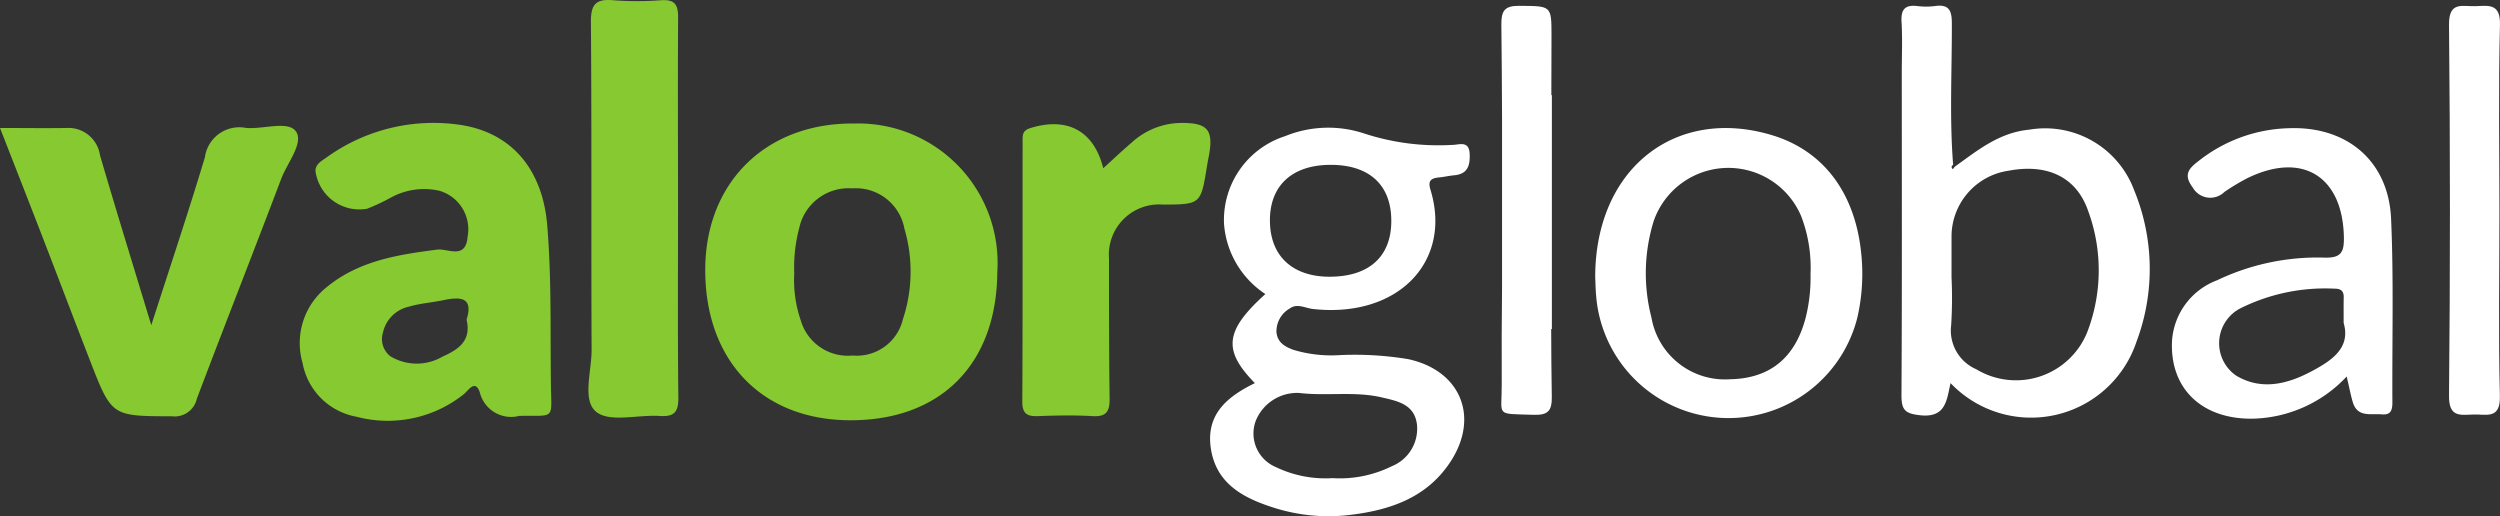 <svg xmlns="http://www.w3.org/2000/svg" viewBox="0 0 160 33.037">
  <rect x="0" y="0" width="160" height="33.037" fill="#333333" stroke="none"/>
  <defs>
    <style>
      .cls-1 {
        fill: #87c930;
      }

      .cls-2 {
        fill: #fff;
      }
    </style>
  </defs>
  <g id="customer_page_valor_global_neon" data-name="customer_page_valor global_neon" transform="translate(0 0.099)">
    <path id="Path_502" data-name="Path 502" class="cls-1" d="M938.485,170.5c-.039,5.923-3.656,9.53-9.5,9.481-5.619-.049-9.23-3.867-9.191-9.706.039-5.56,3.926-9.333,9.505-9.284A8.924,8.924,0,0,1,938.485,170.5Zm-12.994.074a7.908,7.908,0,0,0,.417,3.018,3.141,3.141,0,0,0,3.312,2.247,3.039,3.039,0,0,0,3.229-2.341,9.687,9.687,0,0,0,.093-5.771,3.159,3.159,0,0,0-3.342-2.586,3.227,3.227,0,0,0-3.391,2.537A9.756,9.756,0,0,0,925.491,170.575Z" transform="translate(-874.658 -153.184)"/>
    <path id="Path_503" data-name="Path 503" class="cls-1" d="M405.577,178.686a2.063,2.063,0,0,1-2.527-1.5c-.3-.893-.766-.083-1.026.113a7.8,7.8,0,0,1-6.86,1.443,4.277,4.277,0,0,1-3.46-3.44,4.576,4.576,0,0,1,1.477-4.8c2.076-1.737,4.588-2.13,7.15-2.458.658-.083,1.821.662,1.933-.815a2.564,2.564,0,0,0-1.8-2.949,4.427,4.427,0,0,0-3.111.437,12.892,12.892,0,0,1-1.516.712,2.835,2.835,0,0,1-3.307-2.414c0-.437.378-.638.662-.834a11.7,11.7,0,0,1,8.6-2.12c3.42.515,5.285,2.993,5.57,6.419.29,3.484.186,6.963.24,10.442C407.643,178.937,407.834,178.652,405.577,178.686Zm-3.376-6.159c.456-1.462-.412-1.472-1.507-1.242-.726.152-1.477.2-2.184.412a2.17,2.17,0,0,0-1.664,1.673,1.387,1.387,0,0,0,.486,1.507,3.269,3.269,0,0,0,3.332.015C401.612,174.466,402.534,173.921,402.2,172.528Z" transform="translate(-372.34 -152.169)"/>
    <path id="Path_504" data-name="Path 504" class="cls-1" d="M0,164.195c1.546,0,2.9.02,4.24,0A2.042,2.042,0,0,1,6.4,165.942c1.04,3.553,2.135,7.091,3.283,10.874,1.192-3.715,2.37-7.214,3.43-10.747a2.224,2.224,0,0,1,2.625-1.879c1.1.1,2.689-.476,3.195.216.53.731-.54,2.007-.932,3.033-1.781,4.7-3.621,9.373-5.4,14.074a1.454,1.454,0,0,1-1.595,1.134c-3.847-.015-3.852.025-5.236-3.543-.962-2.473-1.9-4.956-2.856-7.429C1.982,169.254,1.031,166.835,0,164.195Z" transform="translate(0 -156.103)"/>
    <path id="Path_505" data-name="Path 505" class="cls-1" d="M773.161,13.2c0,4.053-.025,8.107.02,12.16.01.927-.28,1.222-1.188,1.163-1.389-.093-3.195.432-4.063-.26-.927-.736-.289-2.62-.3-4-.034-6.988.01-13.981-.044-20.968C767.577.161,767.92-.177,769-.084a20.705,20.705,0,0,0,3.072,0c.873-.059,1.1.27,1.094,1.114C773.141,5.093,773.161,9.146,773.161,13.2Z" transform="translate(-729.767)"/>
    <path id="Path_506" data-name="Path 506" class="cls-1" d="M1338.576,163.14c.643-.584,1.212-1.124,1.811-1.634a4.755,4.755,0,0,1,3.033-1.261c1.84-.044,2.247.412,1.9,2.179-.034.182-.069.368-.1.55-.4,2.483-.4,2.483-2.817,2.493a3.218,3.218,0,0,0-3.46,3.464c0,2.984,0,5.962.039,8.946.015.829-.211,1.183-1.094,1.129-1.163-.069-2.331-.044-3.494,0-.687.025-1-.152-1-.923.03-5.545.015-11.09.02-16.635,0-.363-.044-.707.471-.869C1336.28,159.828,1337.978,160.75,1338.576,163.14Z" transform="translate(-1267.967 -152.473)"/>
    <g id="Group_207" data-name="Group 207" transform="translate(77.446 0.266)">
      <path id="Path_507" data-name="Path 507" class="cls-2" d="M1593.711,167.34a15.251,15.251,0,0,1-5.609-.726,7.316,7.316,0,0,0-5.079.167,5.635,5.635,0,0,0-3.906,5.624,5.9,5.9,0,0,0,2.645,4.48c-2.591,2.346-2.738,3.587-.672,5.7-1.727.849-3.131,1.958-2.822,4.142.314,2.218,1.973,3.155,3.857,3.774a11.535,11.535,0,0,0,4.833.545c2.674-.29,5.148-1.075,6.693-3.494,1.825-2.861.564-5.786-2.743-6.5a20.854,20.854,0,0,0-4.456-.255,8.39,8.39,0,0,1-2.9-.343c-.545-.2-1.026-.476-1.08-1.143a1.686,1.686,0,0,1,.859-1.507c.476-.343.991-.015,1.487.039,5.447.594,8.911-3.047,7.513-7.626-.182-.589.029-.741.54-.795.324-.029.643-.108.967-.137.864-.074,1.031-.608,1-1.364C1594.8,167.021,1594.138,167.35,1593.711,167.34Zm-9.785,15.875c1.757.211,3.543-.123,5.29.285,1.016.236,2.086.442,2.247,1.722a2.588,2.588,0,0,1-1.614,2.684,7.483,7.483,0,0,1-3.788.761,7.331,7.331,0,0,1-3.656-.721,2.327,2.327,0,0,1-1.266-2.925A2.855,2.855,0,0,1,1583.926,183.215Zm1.928-7.439c-2.184,0-3.8-1.173-3.8-3.612,0-2.243,1.443-3.548,3.891-3.548,2.468,0,3.862,1.281,3.877,3.548C1589.839,174.48,1588.406,175.781,1585.854,175.776Z" transform="translate(-1578.225 -158.431)"/>
      <path id="Path_508" data-name="Path 508" class="cls-2" d="M2488.072,15.264c-1.928.182-3.307,1.32-4.77,2.37-.044.054-.083.108-.127.162-.1-.1-.113-.2.02-.28-.24-3.018-.073-6.046-.083-9.068,0-.849-.211-1.217-1.089-1.094a4.452,4.452,0,0,1-1.114,0c-.8-.093-1.065.216-1.016,1.016.064,1.065.015,2.14.015,3.214,0,6.895.02,13.784-.02,20.679,0,.957.24,1.178,1.212,1.281,1.634.172,1.683-.977,1.929-2.061a7.112,7.112,0,0,0,11.9-2.645,13.223,13.223,0,0,0-.147-9.692A6.074,6.074,0,0,0,2488.072,15.264Zm3.705,12.96a4.916,4.916,0,0,1-7.1,2.375,2.7,2.7,0,0,1-1.609-2.812,27.793,27.793,0,0,0,.024-3.067v-2.65a4.256,4.256,0,0,1,3.641-4.176c2.478-.471,4.338.388,5.094,2.547A11.016,11.016,0,0,1,2491.777,28.224Z" transform="translate(-2435.64 -7.331)"/>
      <path id="Path_509" data-name="Path 509" class="cls-2" d="M2091.836,167.334c-6.193-1.879-11.331,2.13-11.336,9.073.015.285.02.795.069,1.305a8.5,8.5,0,0,0,16.7,1.325,12.493,12.493,0,0,0,.28-3.891C2097.219,171.127,2095.177,168.35,2091.836,167.334Zm2.179,11.493c-.638,2.684-2.272,4.073-4.883,4.122a4.771,4.771,0,0,1-5.03-3.94,11.3,11.3,0,0,1,.147-6.2,5.058,5.058,0,0,1,9.432-.3,9.2,9.2,0,0,1,.6,3.7A10.544,10.544,0,0,1,2094.014,178.827Z" transform="translate(-2055.853 -159.042)"/>
      <path id="Path_510" data-name="Path 510" class="cls-2" d="M2846.689,172.879c-.162-3.7-2.822-5.933-6.522-5.8a9.7,9.7,0,0,0-5.7,2.022c-.633.486-1.148.878-.476,1.767a1.29,1.29,0,0,0,2.031.29,13.718,13.718,0,0,1,1.433-.864c3.553-1.757,6.149-.142,6.213,3.788.015.937-.191,1.3-1.2,1.281a14.909,14.909,0,0,0-6.914,1.448,4.459,4.459,0,0,0-2.881,3.813c-.187,3.077,1.875,5.089,5.153,5.045a8.479,8.479,0,0,0,6.021-2.7c.172.731.255,1.188.388,1.634.294,1.006,1.153.726,1.86.79.594.054.677-.29.677-.78C2846.748,180.706,2846.861,176.786,2846.689,172.879Zm-5.123,9.775c-1.531.81-3.18,1.217-4.784.265a2.515,2.515,0,0,1,.226-4.294,12.169,12.169,0,0,1,6.075-1.276c.417,0,.584.167.574.574-.01.466-.005.932-.005,1.614C2844.122,181.158,2842.866,181.967,2841.566,182.654Z" transform="translate(-2771.105 -159.239)"/>
      <path id="Path_511" data-name="Path 511" class="cls-2" d="M3197.318,20.762c0-4-.069-8.009.034-12.008.034-1.389-.717-1.232-1.561-1.2-.815.034-1.718-.353-1.7,1.192q.118,11.866,0,23.741c-.015,1.389.711,1.232,1.555,1.2.82-.029,1.747.344,1.7-1.2C3197.249,28.584,3197.318,24.673,3197.318,20.762Z" transform="translate(-3114.8 -7.524)"/>
      <path id="Path_512" data-name="Path 512" class="cls-2" d="M1961.229,9.444c0-1.983,0-1.929-2.056-1.948-.952-.01-1.163.324-1.153,1.207.025,2,.034,4,.044,6V25.481c-.02,2.076-.034,4.151-.02,6.227.015,2.1-.471,1.879,2.041,1.963.932.029,1.178-.26,1.163-1.173-.025-1.438-.034-2.876-.039-4.313h.044V13.213h-.034Q1961.227,11.328,1961.229,9.444Z" transform="translate(-1939.379 -7.488)"/>
    </g>
  </g>
</svg>
